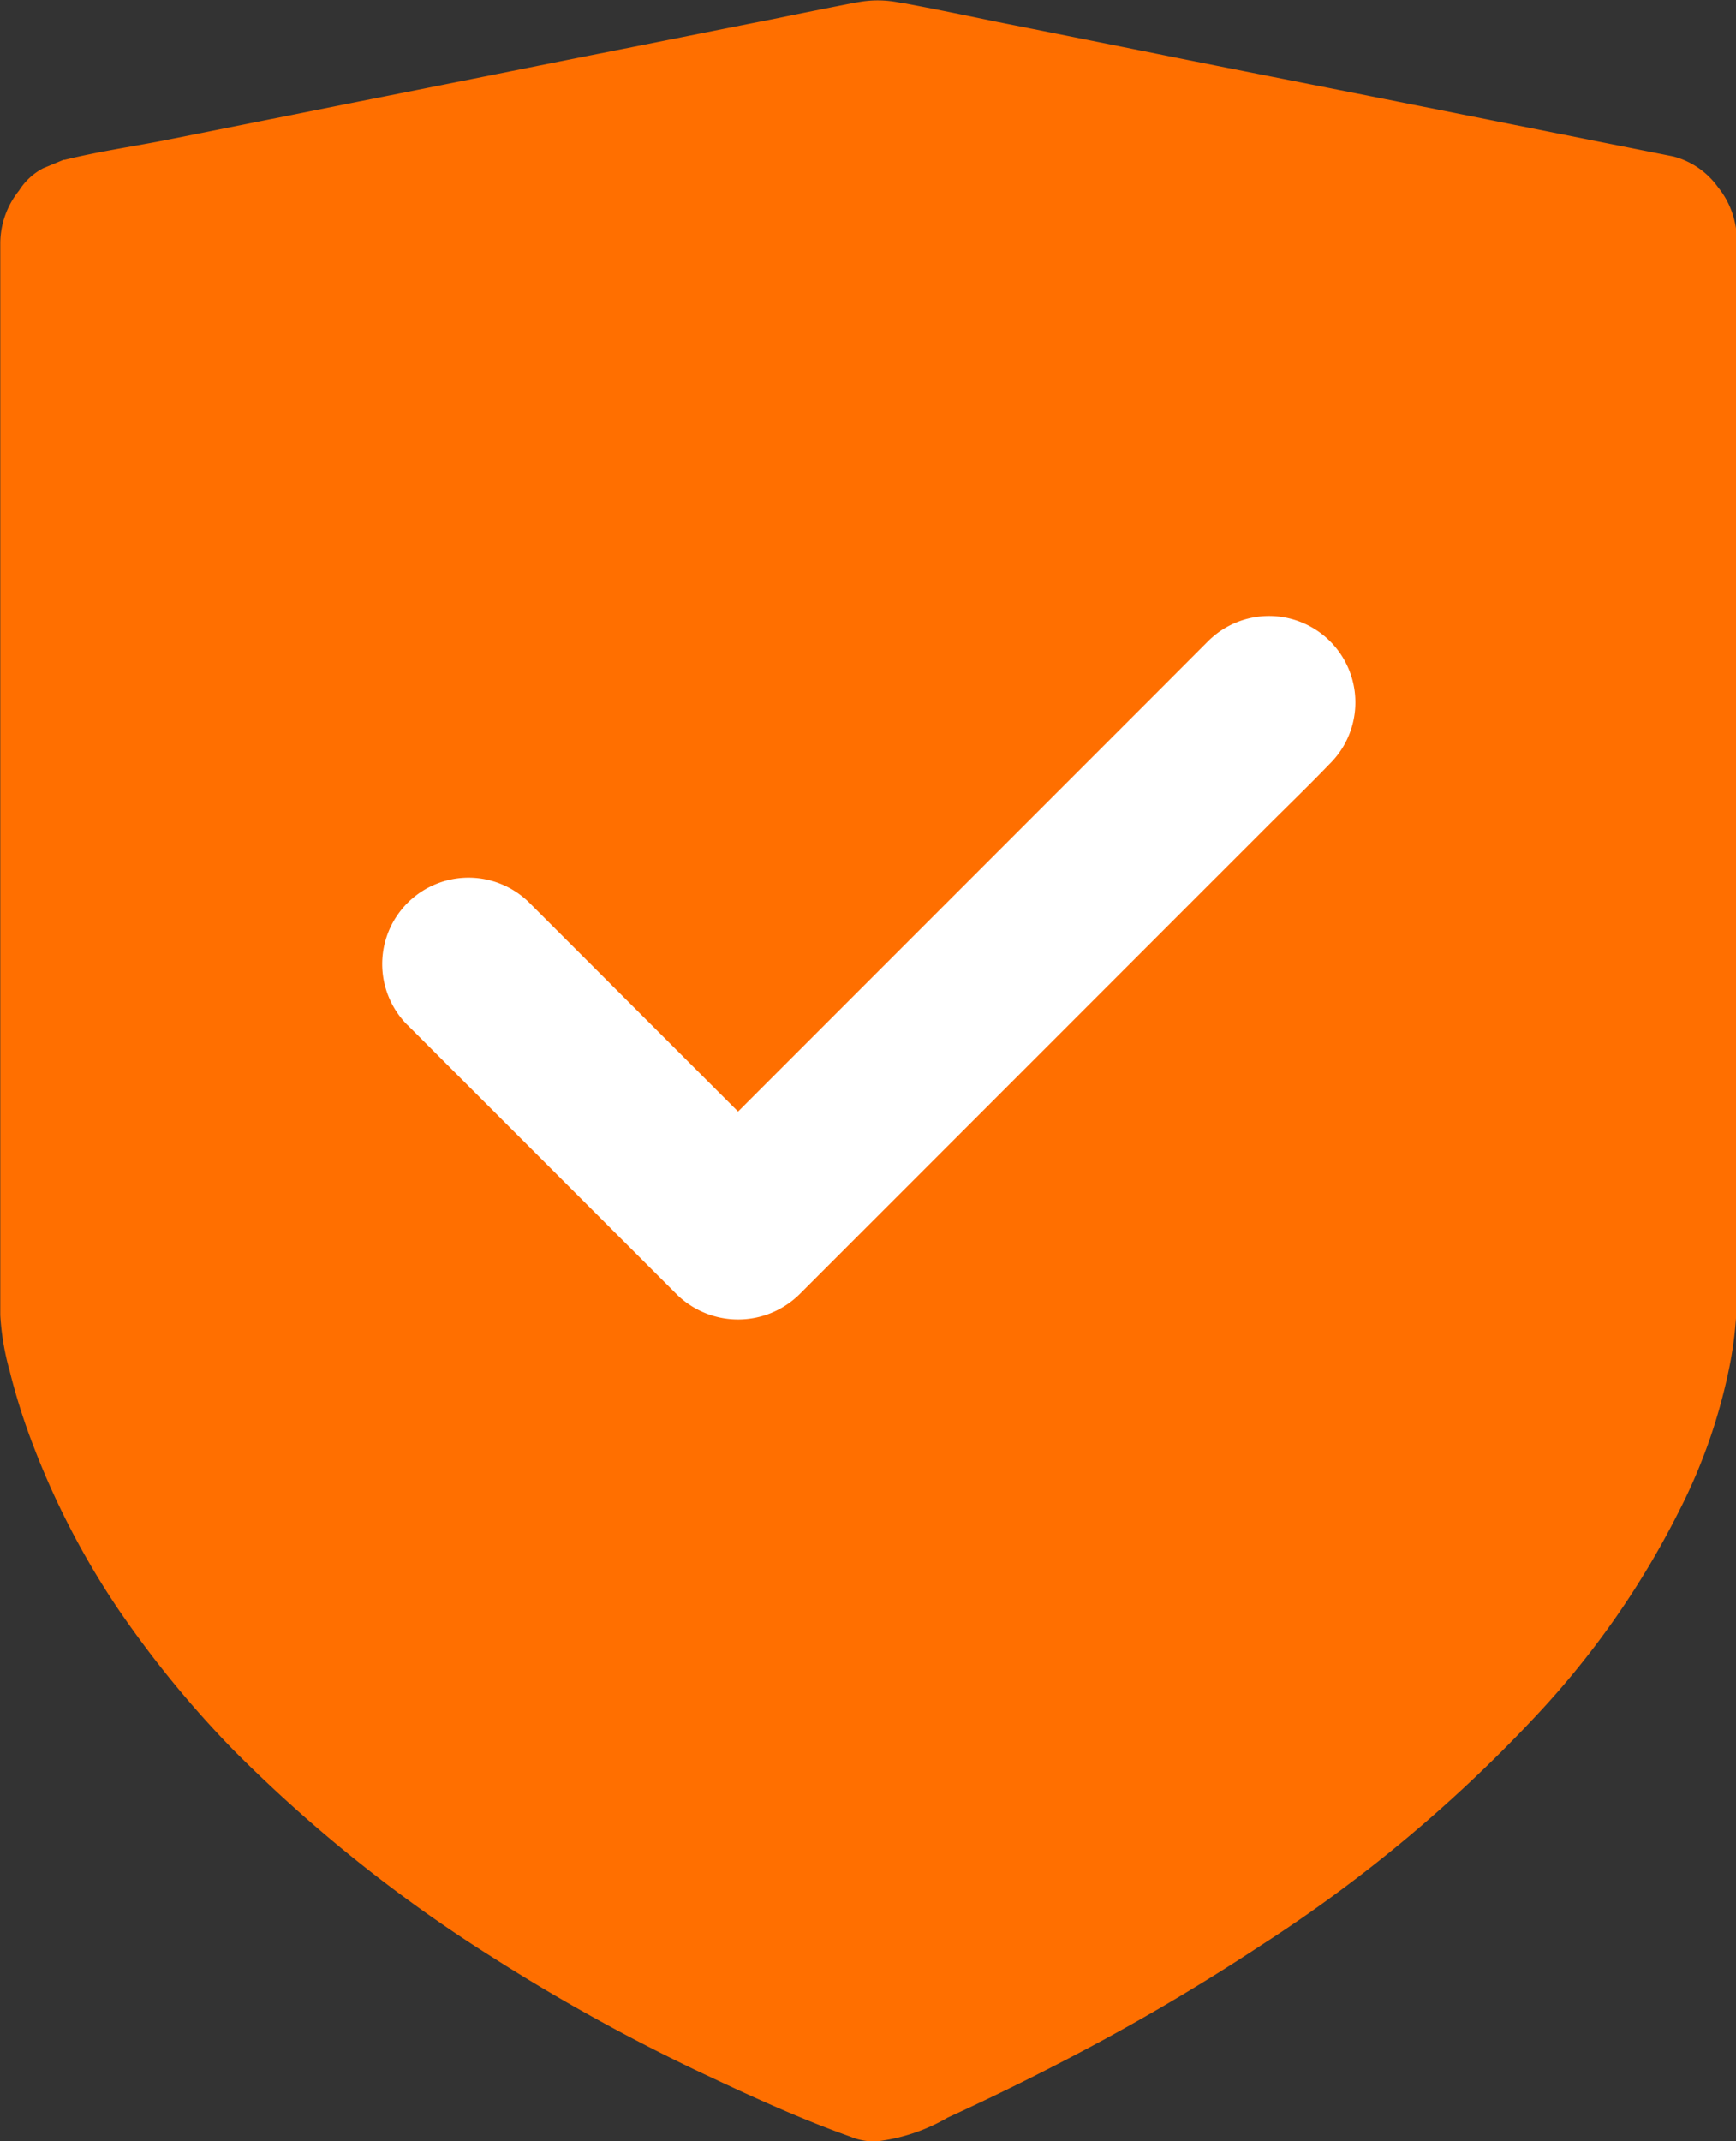 <svg xmlns="http://www.w3.org/2000/svg" width="18.485" height="22.79" viewBox="0 0 18.485 22.79">
  <rect x="0" y="0" width="18.485" height="22.79" fill="#333333" stroke="none"/>
  <g id="noun_safe_1929833" transform="translate(-5.232 -15.258)">
    <g id="Group_117" data-name="Group 117" transform="translate(5.232 15.258)">
      <g id="Group_116" data-name="Group 116">
        <path id="Union_4" data-name="Union 4" d="M.088-2822.427l-.03-.012c-.493-.175-.975-.392-1.45-.615a20.243,20.243,0,0,1-2.372-1.3,15.611,15.611,0,0,1-2.749-2.2,11.127,11.127,0,0,1-1.22-1.489,8.543,8.543,0,0,1-.9-1.719,6.693,6.693,0,0,1-.264-.828,2.748,2.748,0,0,1-.1-.594c0-.131,0-.264,0-.394V-2842.6a.9.9,0,0,1,.2-.554.67.67,0,0,1,.256-.237l.22-.091a.023.023,0,0,0,.014,0c.339-.083.686-.135,1.027-.2l2.1-.419c.809-.16,1.618-.323,2.428-.484.671-.132,1.344-.268,2.015-.4.28-.058.557-.113.834-.167l.066-.011a1.144,1.144,0,0,1,.425.011l.014,0c.332.062.665.13,1,.2.688.136,1.373.274,2.052.41.793.158,1.589.314,2.382.472l1.96.39.821.163a.849.849,0,0,1,.477.328.9.9,0,0,1,.2.555v11.285a4.078,4.078,0,0,1-.073.686,5.936,5.936,0,0,1-.537,1.554,9.243,9.243,0,0,1-1.492,2.151,15.459,15.459,0,0,1-2.956,2.476,22.962,22.962,0,0,1-2.1,1.231q-.616.32-1.245.608a1.948,1.948,0,0,1-.772.255A.709.709,0,0,1,.088-2822.427Z" transform="translate(9 2845.182)" fill="#ff6f00"/>
        <path id="Path_6" data-name="Path 6" d="M286.621,306.1l.965.965,1.55,1.55.355.355a.932.932,0,0,0,1.3,0l.559-.559,1.353-1.353,1.628-1.628,1.417-1.417c.229-.229.463-.454.688-.688,0,0,.007-.007.009-.009a.918.918,0,1,0-1.3-1.3l-.559.56-1.353,1.353-1.628,1.628-1.417,1.417c-.229.229-.463.454-.688.688,0,0-.007.007-.009.009h1.3l-.965-.965-1.55-1.55-.355-.355a.918.918,0,1,0-1.3,1.3Z" transform="translate(-282.282 -295.19)" fill="#fff"/>
      </g>
    </g>
  </g>
</svg>
